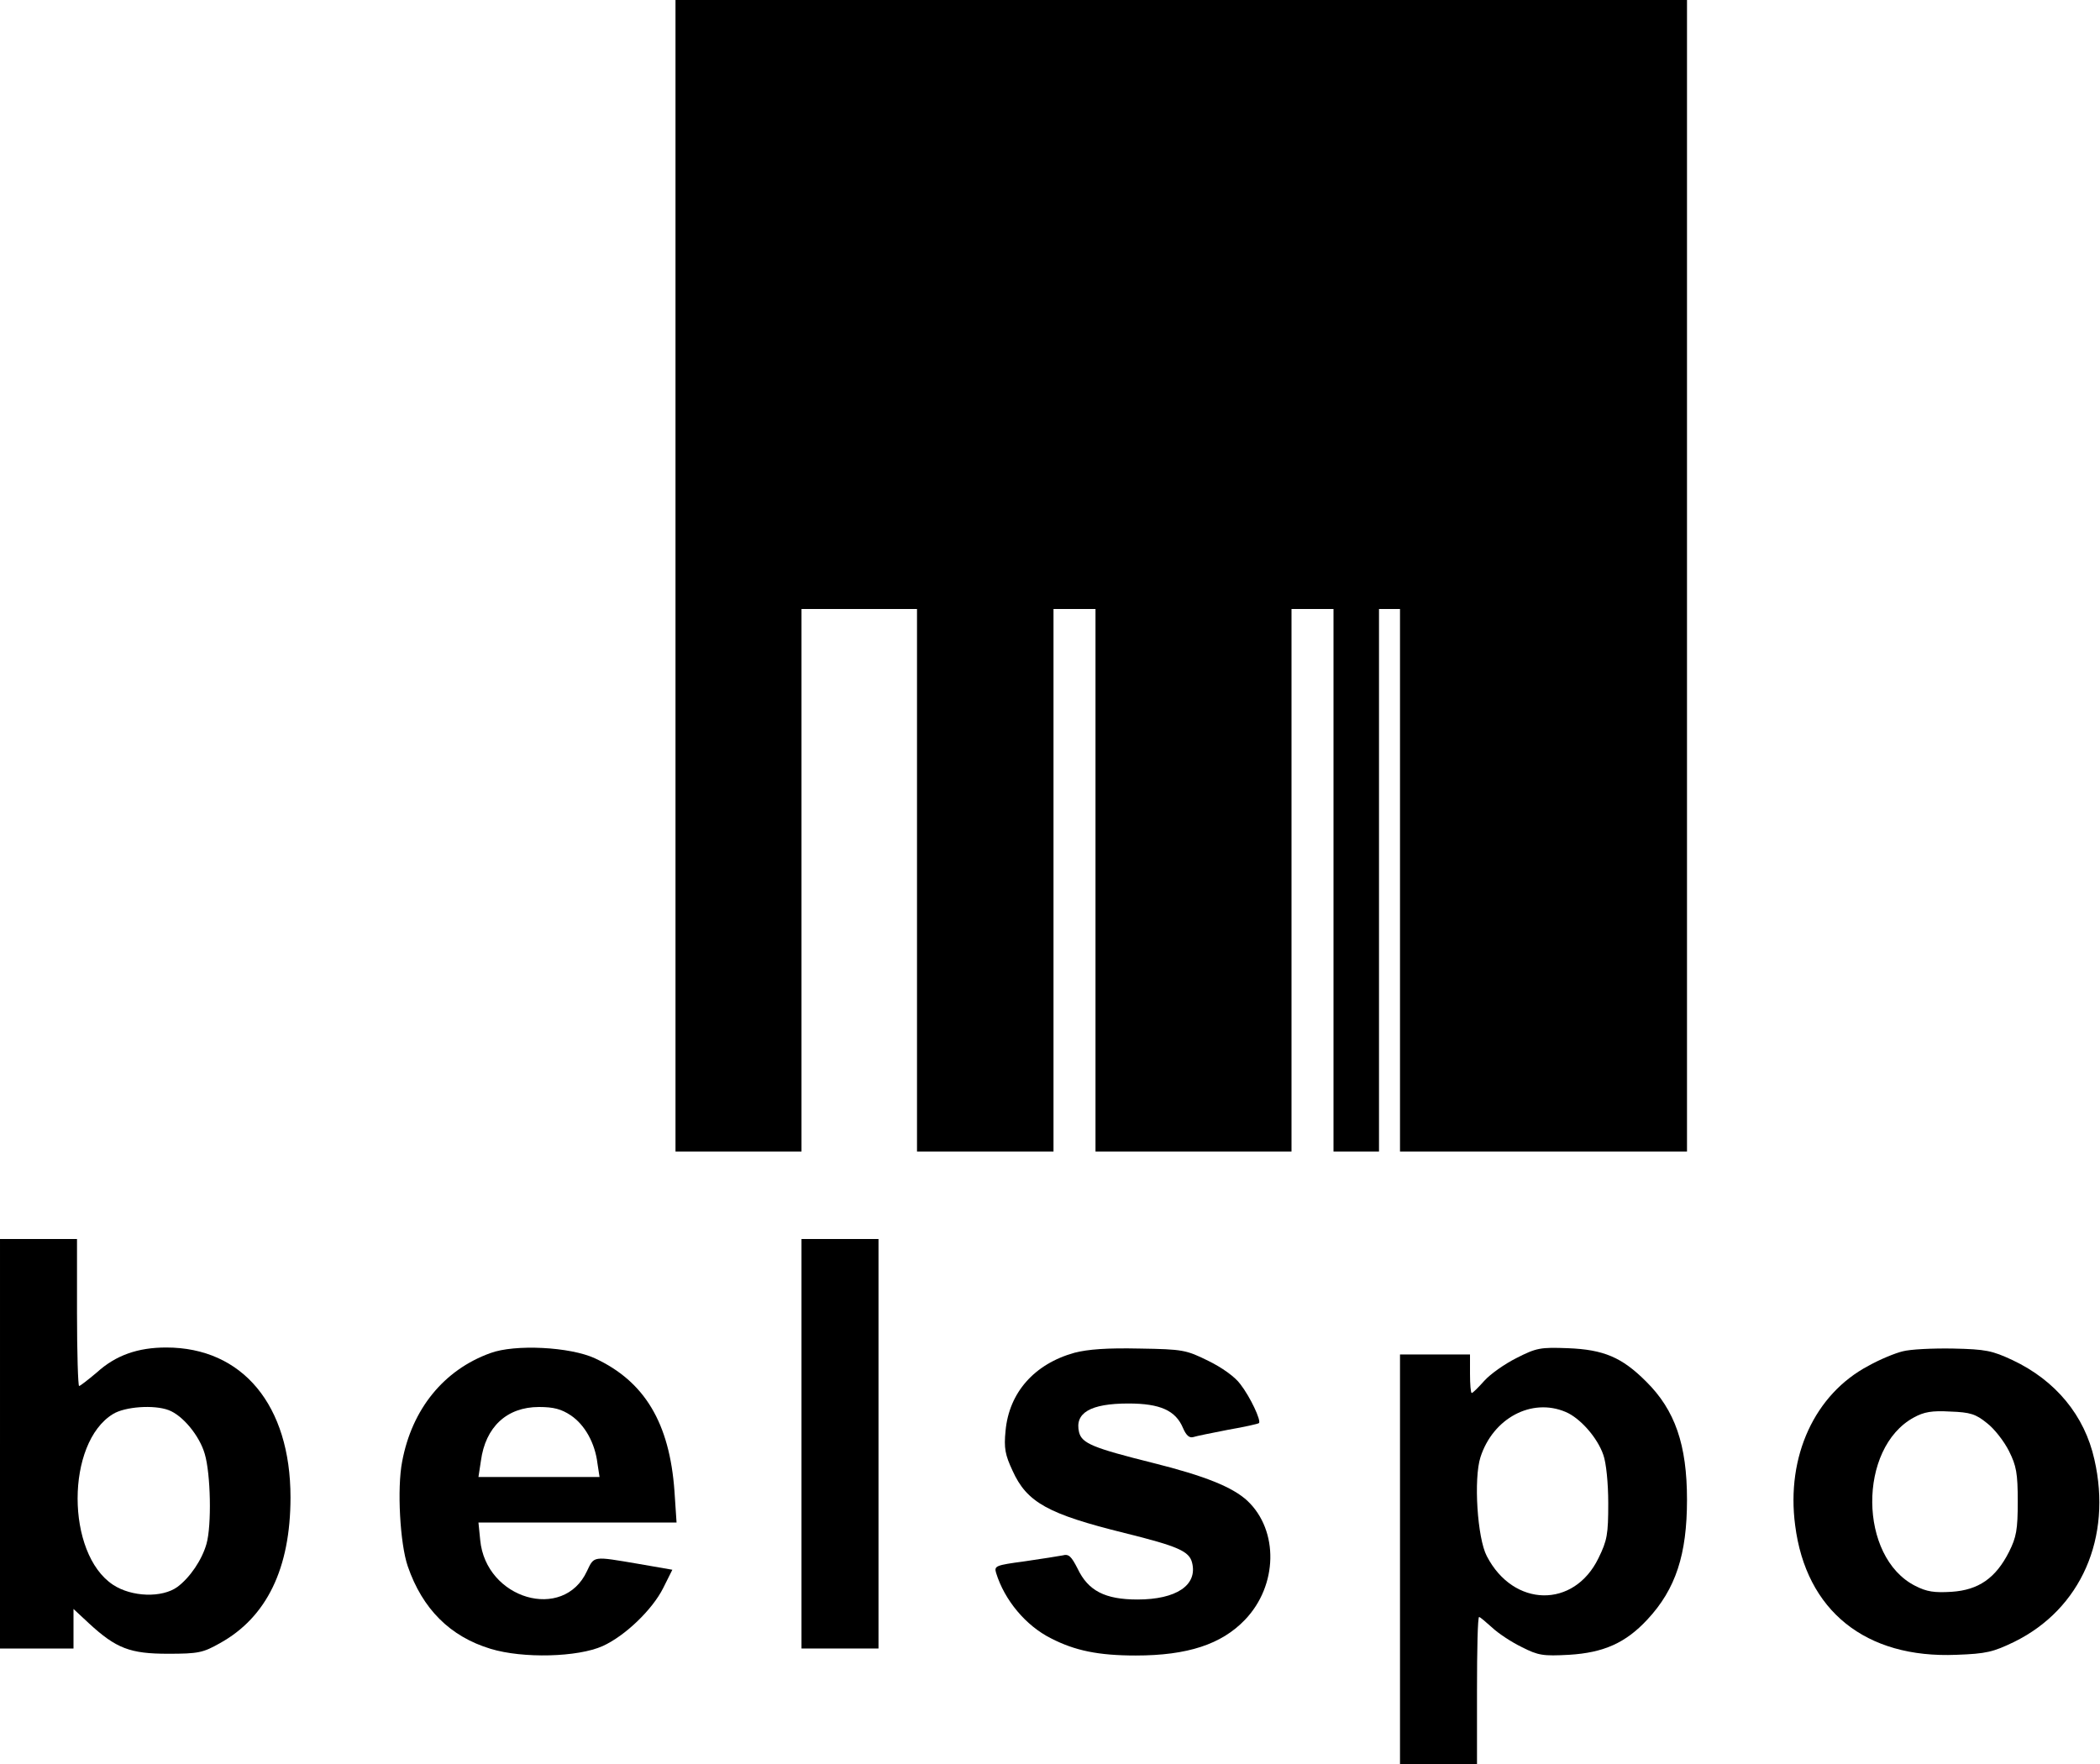 <?xml version="1.0" standalone="no"?>
<!DOCTYPE svg PUBLIC "-//W3C//DTD SVG 20010904//EN"
 "http://www.w3.org/TR/2001/REC-SVG-20010904/DTD/svg10.dtd">
<svg version="1.0" xmlns="http://www.w3.org/2000/svg"
 width="600pt" height="504pt" viewBox="0 0 600 504"
 preserveAspectRatio="xMidYMid meet">
<g transform="translate(0,504) scale(0.1,-0.1)"
fill="#000000" stroke="none">
<path d="M1930 3395 l0 -1645 180 0 180 0 0 775 0 775 165 0 165 0 0 -775 0
-775 195 0 195 0 0 775 0 775 60 0 60 0 0 -775 0 -775 280 0 280 0 0 775 0
775 60 0 60 0 0 -775 0 -775 65 0 65 0 0 775 0 775 30 0 30 0 0 -775 0 -775
410 0 410 0 0 1645 0 1645 -1445 0 -1445 0 0 -1645z"/>
<path d="M0 915 l0 -585 105 0 105 0 0 56 0 57 44 -41 c78 -72 118 -87 226
-87 87 0 100 3 148 30 134 74 202 214 202 417 0 263 -137 428 -355 428 -81 0
-144 -22 -198 -71 -25 -21 -48 -39 -51 -39 -3 0 -6 95 -6 210 l0 210 -110 0
-110 0 0 -585z m482 96 c40 -15 88 -73 103 -125 17 -57 20 -204 5 -257 -13
-46 -47 -96 -83 -123 -44 -32 -131 -29 -184 6 -135 89 -135 406 0 488 34 21
117 27 159 11z"/>
<path d="M2290 915 l0 -585 110 0 110 0 0 585 0 585 -110 0 -110 0 0 -585z"/>
<path d="M1401 1174 c-133 -48 -224 -160 -252 -310 -15 -77 -6 -235 16 -299
42 -122 121 -201 237 -236 92 -28 249 -24 320 8 64 29 142 104 173 166 l26 52
-98 17 c-130 22 -125 23 -146 -21 -67 -145 -289 -80 -305 89 l-5 50 283 0 283
0 -6 90 c-14 194 -85 313 -227 379 -71 33 -229 41 -299 15z m230 -178 c40 -27
69 -79 76 -137 l6 -39 -173 0 -173 0 7 46 c13 97 74 154 166 154 42 0 64 -6
91 -24z"/>
<path d="M3070 1175 c-115 -32 -187 -114 -197 -223 -5 -50 -1 -69 20 -114 41
-91 102 -124 320 -178 153 -38 185 -52 193 -85 16 -64 -45 -105 -156 -105 -93
0 -141 25 -171 88 -18 35 -25 43 -43 38 -11 -2 -60 -10 -109 -17 -82 -11 -87
-13 -81 -33 24 -78 85 -151 157 -187 68 -35 135 -49 242 -49 148 0 245 32 312
102 94 98 97 255 7 340 -42 39 -121 71 -269 108 -172 43 -204 56 -212 88 -13
55 32 82 141 82 91 0 135 -20 156 -70 9 -21 18 -29 29 -26 9 3 54 12 100 21
47 8 86 17 88 19 7 7 -25 75 -53 111 -15 21 -53 48 -92 67 -63 31 -72 33 -196
35 -93 2 -147 -2 -186 -12z"/>
<path d="M4333 1160 c-34 -17 -75 -46 -92 -65 -17 -19 -33 -35 -36 -35 -3 0
-5 25 -5 55 l0 55 -100 0 -100 0 0 -585 0 -585 110 0 110 0 0 210 c0 116 2
210 6 210 3 0 19 -14 37 -30 18 -17 56 -42 85 -56 47 -24 61 -26 135 -22 99 6
162 34 224 101 81 87 113 186 113 342 0 157 -34 256 -117 338 -69 69 -121 91
-223 95 -79 3 -90 1 -147 -28z m140 -154 c41 -17 91 -73 108 -123 8 -22 14
-80 14 -138 0 -89 -3 -106 -28 -157 -70 -144 -243 -141 -319 6 -27 51 -38 221
-18 283 36 111 146 170 243 129z"/>
<path d="M5436 1179 c-21 -5 -65 -23 -97 -41 -154 -81 -236 -259 -210 -456 31
-244 201 -381 461 -370 85 3 105 8 165 37 191 94 280 298 229 521 -28 126
-111 226 -234 284 -58 27 -76 31 -170 33 -58 1 -122 -2 -144 -8z m241 -205
c21 -16 49 -52 63 -80 21 -42 25 -63 25 -144 0 -81 -4 -102 -25 -144 -38 -75
-87 -109 -164 -114 -49 -3 -71 0 -104 17 -162 82 -164 394 -4 481 29 16 52 20
104 17 57 -2 73 -7 105 -33z"/>
</g>
</svg>
